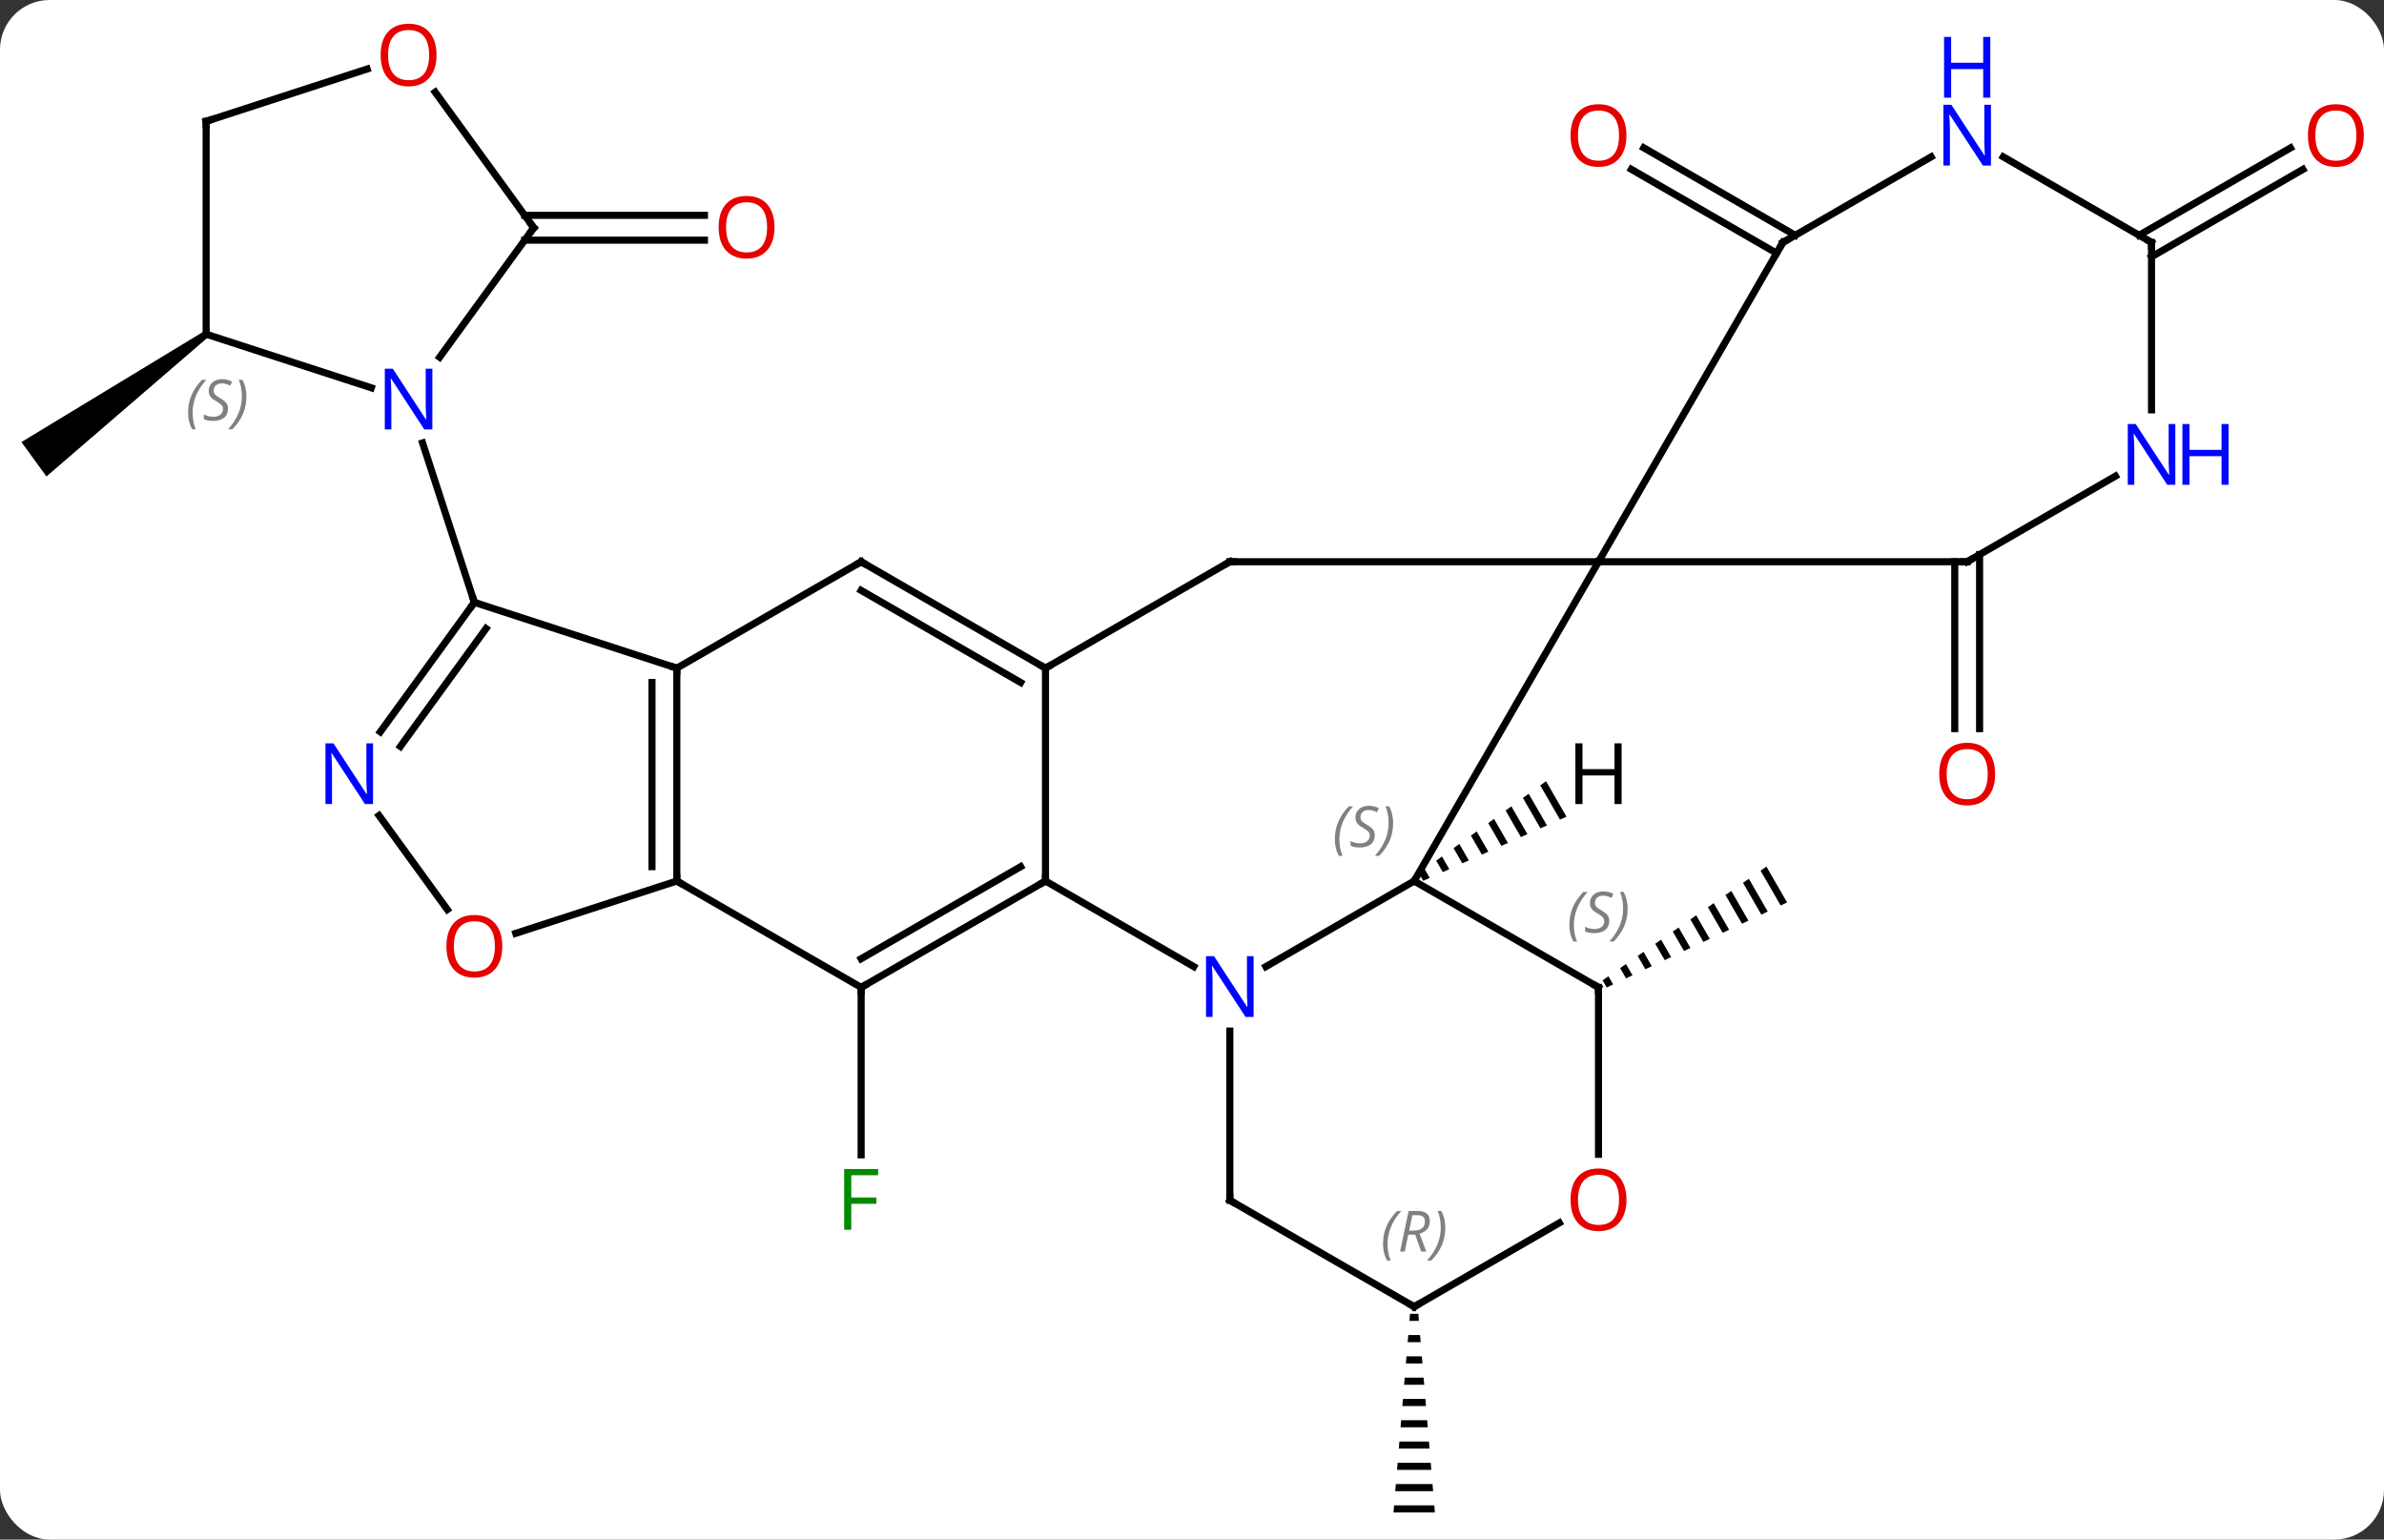 <svg width="336" viewBox="0 0 336 217" style="fill-opacity:1; color-rendering:auto; color-interpolation:auto; text-rendering:auto; stroke:black; stroke-linecap:square; stroke-miterlimit:10; shape-rendering:auto; stroke-opacity:1; fill:black; stroke-dasharray:none; font-weight:normal; stroke-width:1; font-family:'Open Sans'; font-style:normal; stroke-linejoin:miter; font-size:12; stroke-dashoffset:0; image-rendering:auto;" height="217" class="cas-substance-image" xmlns:xlink="http://www.w3.org/1999/xlink" xmlns="http://www.w3.org/2000/svg"><rect x="0" y="0" width="336" height="217" fill="#333333" stroke="none"/><svg class="cas-substance-single-component"><rect y="0" x="0" width="336" stroke="none" ry="7" rx="7" height="217" fill="white" class="cas-substance-group"/><svg y="0" x="0" width="336" viewBox="0 0 336 217" style="fill:black;" height="217" class="cas-substance-single-component-image"><svg><g><g transform="translate(167,111)" style="text-rendering:geometricPrecision; color-rendering:optimizeQuality; color-interpolation:linearRGB; stroke-linecap:butt; image-rendering:optimizeQuality;"><line y2="-75.311" y1="-87.133" x2="83.398" x1="62.923" style="fill:none;"/><line y2="-77.837" y1="-90.164" x2="86.023" x1="64.673" style="fill:none;"/><line y2="-32.837" y1="-8.304" x2="112.003" x1="112.003" style="fill:none;"/><line y2="-31.827" y1="-8.304" x2="108.503" x1="108.503" style="fill:none;"/><path style="stroke:none;" d="M81.957 11.141 L81.133 11.713 L83.964 16.624 L84.872 16.196 L81.957 11.141 ZM79.484 12.858 L78.659 13.431 L78.659 13.431 L81.24 17.907 L82.148 17.48 L79.484 12.858 ZM77.01 14.575 L76.185 15.148 L78.517 19.191 L79.425 18.763 L77.01 14.575 ZM74.536 16.293 L73.711 16.865 L75.793 20.475 L75.793 20.475 L76.701 20.047 L76.701 20.047 L74.536 16.293 ZM72.062 18.01 L71.237 18.582 L73.069 21.759 L73.977 21.331 L73.977 21.331 L72.062 18.01 ZM69.588 19.727 L68.763 20.299 L70.346 23.043 L71.253 22.615 L69.588 19.727 ZM67.114 21.444 L66.289 22.016 L67.622 24.327 L67.622 24.327 L68.53 23.899 L67.114 21.444 ZM64.64 23.161 L63.815 23.733 L63.815 23.733 L64.898 25.611 L64.898 25.611 L65.806 25.183 L64.64 23.161 ZM62.166 24.878 L61.342 25.451 L62.174 26.895 L62.174 26.895 L63.082 26.466 L63.082 26.466 L62.166 24.878 ZM59.692 26.595 L58.868 27.168 L58.868 27.168 L59.45 28.178 L59.45 28.178 L60.358 27.75 L59.692 26.595 Z"/><line y2="-77.837" y1="-90.154" x2="134.486" x1="155.818" style="fill:none;"/><line y2="-74.806" y1="-87.123" x2="136.236" x1="157.568" style="fill:none;"/><line y2="28.173" y1="51.767" x2="-45.63" x1="-45.63" style="fill:none;"/><path style="stroke:none;" d="M31.73 74.173 L31.646 75.173 L32.98 75.173 L32.896 74.173 ZM31.48 77.173 L31.396 78.173 L33.23 78.173 L33.146 77.173 ZM31.23 80.173 L31.146 81.173 L33.48 81.173 L33.396 80.173 ZM30.98 83.173 L30.896 84.173 L33.73 84.173 L33.646 83.173 ZM30.73 86.173 L30.646 87.173 L33.98 87.173 L33.896 86.173 ZM30.48 89.173 L30.396 90.173 L34.23 90.173 L34.146 89.173 ZM30.23 92.173 L30.146 93.173 L34.48 93.173 L34.396 92.173 ZM29.98 95.173 L29.896 96.173 L34.73 96.173 L34.646 95.173 ZM29.73 98.173 L29.646 99.173 L34.98 99.173 L34.896 98.173 ZM29.48 101.173 L29.396 102.173 L35.23 102.173 L35.146 101.173 Z"/><path style="stroke:none;" d="M-138.24 -64.305 L-137.652 -63.495 L-160.453 -43.842 L-163.979 -48.696 Z"/><line y2="-80.65" y1="-80.65" x2="-93.05" x1="-67.716" style="fill:none;"/><line y2="-77.15" y1="-77.15" x2="-93.05" x1="-67.716" style="fill:none;"/><line y2="13.173" y1="-31.827" x2="32.313" x1="58.293" style="fill:none;"/><line y2="-31.827" y1="-31.827" x2="6.33" x1="58.293" style="fill:none;"/><line y2="-76.827" y1="-31.827" x2="84.273" x1="58.293" style="fill:none;"/><line y2="-31.827" y1="-31.827" x2="110.253" x1="58.293" style="fill:none;"/><line y2="25.238" y1="13.173" x2="11.414" x1="32.313" style="fill:none;"/><line y2="28.173" y1="13.173" x2="58.293" x1="32.313" style="fill:none;"/><line y2="-16.827" y1="-31.827" x2="-19.65" x1="6.33" style="fill:none;"/><line y2="-88.892" y1="-76.827" x2="105.169" x1="84.273" style="fill:none;"/><line y2="-43.892" y1="-31.827" x2="131.152" x1="110.253" style="fill:none;"/><line y2="13.173" y1="25.238" x2="-19.65" x1="1.246" style="fill:none;"/><line y2="58.173" y1="34.329" x2="6.33" x1="6.33" style="fill:none;"/><line y2="51.696" y1="28.173" x2="58.293" x1="58.293" style="fill:none;"/><line y2="13.173" y1="-16.827" x2="-19.65" x1="-19.65" style="fill:none;"/><line y2="-31.827" y1="-16.827" x2="-45.63" x1="-19.65" style="fill:none;"/><line y2="-27.785" y1="-14.806" x2="-45.63" x1="-23.15" style="fill:none;"/><line y2="-76.827" y1="-88.892" x2="136.236" x1="115.337" style="fill:none;"/><line y2="-76.827" y1="-53.233" x2="136.236" x1="136.236" style="fill:none;"/><line y2="28.173" y1="13.173" x2="-45.63" x1="-19.65" style="fill:none;"/><line y2="24.131" y1="11.152" x2="-45.63" x1="-23.15" style="fill:none;"/><line y2="73.173" y1="58.173" x2="32.313" x1="6.33" style="fill:none;"/><line y2="73.173" y1="61.362" x2="32.313" x1="52.77" style="fill:none;"/><line y2="-16.827" y1="-31.827" x2="-71.61" x1="-45.63" style="fill:none;"/><line y2="13.173" y1="28.173" x2="-71.61" x1="-45.63" style="fill:none;"/><line y2="13.173" y1="-16.827" x2="-71.61" x1="-71.61" style="fill:none;"/><line y2="11.152" y1="-14.806" x2="-75.11" x1="-75.11" style="fill:none;"/><line y2="-26.1" y1="-16.827" x2="-100.143" x1="-71.61" style="fill:none;"/><line y2="20.546" y1="13.173" x2="-94.303" x1="-71.61" style="fill:none;"/><line y2="-7.851" y1="-26.1" x2="-113.4" x1="-100.143" style="fill:none;"/><line y2="-5.794" y1="-22.408" x2="-110.569" x1="-98.499" style="fill:none;"/><line y2="-48.572" y1="-26.1" x2="-107.445" x1="-100.143" style="fill:none;"/><line y2="3.947" y1="17.196" x2="-113.582" x1="-103.955" style="fill:none;"/><line y2="-63.9" y1="-56.337" x2="-137.946" x1="-114.667" style="fill:none;"/><line y2="-78.9" y1="-60.654" x2="-91.779" x1="-105.036" style="fill:none;"/><line y2="-93.9" y1="-63.9" x2="-137.946" x1="-137.946" style="fill:none;"/><line y2="-98.013" y1="-78.9" x2="-105.665" x1="-91.779" style="fill:none;"/><line y2="-101.275" y1="-93.9" x2="-115.253" x1="-137.946" style="fill:none;"/><path style="stroke:none;" d="M50.899 -0.89 L50.084 -0.3 L52.864 4.52 L53.782 4.109 L53.782 4.109 L50.899 -0.89 ZM48.455 0.879 L47.64 1.468 L47.64 1.468 L50.11 5.752 L51.028 5.342 L48.455 0.879 ZM46.011 2.647 L45.196 3.237 L47.357 6.985 L48.275 6.574 L46.011 2.647 ZM43.566 4.416 L42.752 5.006 L44.603 8.217 L45.521 7.806 L45.521 7.806 L43.566 4.416 ZM41.122 6.185 L40.307 6.774 L41.85 9.45 L41.85 9.45 L42.768 9.039 L41.122 6.185 ZM38.678 7.953 L37.863 8.543 L39.096 10.682 L40.014 10.271 L40.014 10.271 L38.678 7.953 ZM36.234 9.722 L35.419 10.312 L35.419 10.312 L36.343 11.914 L37.261 11.503 L37.261 11.503 L36.234 9.722 ZM33.789 11.491 L32.975 12.08 L33.59 13.146 L34.507 12.736 L33.789 11.491 Z"/></g><g transform="translate(167,111)" style="fill:rgb(230,0,0); text-rendering:geometricPrecision; color-rendering:optimizeQuality; image-rendering:optimizeQuality; font-family:'Open Sans'; stroke:rgb(230,0,0); color-interpolation:linearRGB;"><path style="stroke:none;" d="M62.23 -91.897 Q62.23 -89.835 61.191 -88.655 Q60.152 -87.475 58.309 -87.475 Q56.418 -87.475 55.387 -88.639 Q54.355 -89.804 54.355 -91.913 Q54.355 -94.007 55.387 -95.155 Q56.418 -96.304 58.309 -96.304 Q60.168 -96.304 61.199 -95.132 Q62.23 -93.96 62.23 -91.897 ZM55.402 -91.897 Q55.402 -90.163 56.145 -89.257 Q56.887 -88.35 58.309 -88.35 Q59.73 -88.35 60.457 -89.249 Q61.184 -90.147 61.184 -91.897 Q61.184 -93.632 60.457 -94.522 Q59.73 -95.413 58.309 -95.413 Q56.887 -95.413 56.145 -94.514 Q55.402 -93.616 55.402 -91.897 Z"/><path style="stroke:none;" d="M114.191 -1.897 Q114.191 0.165 113.151 1.345 Q112.112 2.525 110.269 2.525 Q108.378 2.525 107.347 1.361 Q106.316 0.196 106.316 -1.913 Q106.316 -4.007 107.347 -5.155 Q108.378 -6.304 110.269 -6.304 Q112.128 -6.304 113.159 -5.132 Q114.191 -3.96 114.191 -1.897 ZM107.362 -1.897 Q107.362 -0.163 108.105 0.743 Q108.847 1.65 110.269 1.65 Q111.691 1.65 112.417 0.751 Q113.144 -0.147 113.144 -1.897 Q113.144 -3.632 112.417 -4.522 Q111.691 -5.413 110.269 -5.413 Q108.847 -5.413 108.105 -4.514 Q107.362 -3.616 107.362 -1.897 Z"/><path style="stroke:none;" d="M166.154 -91.897 Q166.154 -89.835 165.114 -88.655 Q164.075 -87.475 162.232 -87.475 Q160.341 -87.475 159.31 -88.639 Q158.279 -89.804 158.279 -91.913 Q158.279 -94.007 159.31 -95.155 Q160.341 -96.304 162.232 -96.304 Q164.091 -96.304 165.122 -95.132 Q166.154 -93.96 166.154 -91.897 ZM159.325 -91.897 Q159.325 -90.163 160.068 -89.257 Q160.81 -88.35 162.232 -88.35 Q163.654 -88.35 164.38 -89.249 Q165.107 -90.147 165.107 -91.897 Q165.107 -93.632 164.38 -94.522 Q163.654 -95.413 162.232 -95.413 Q160.81 -95.413 160.068 -94.514 Q159.325 -93.616 159.325 -91.897 Z"/><path style="fill:rgb(0,138,0); stroke:none;" d="M-47.021 62.329 L-48.021 62.329 L-48.021 53.767 L-43.239 53.767 L-43.239 54.642 L-47.021 54.642 L-47.021 57.782 L-43.474 57.782 L-43.474 58.673 L-47.021 58.673 L-47.021 62.329 Z"/><path style="stroke:none;" d="M-57.842 -78.97 Q-57.842 -76.908 -58.881 -75.728 Q-59.92 -74.548 -61.763 -74.548 Q-63.654 -74.548 -64.685 -75.713 Q-65.716 -76.877 -65.716 -78.986 Q-65.716 -81.08 -64.685 -82.228 Q-63.654 -83.377 -61.763 -83.377 Q-59.904 -83.377 -58.873 -82.205 Q-57.842 -81.033 -57.842 -78.97 ZM-64.67 -78.97 Q-64.67 -77.236 -63.927 -76.33 Q-63.185 -75.423 -61.763 -75.423 Q-60.342 -75.423 -59.615 -76.322 Q-58.888 -77.22 -58.888 -78.97 Q-58.888 -80.705 -59.615 -81.595 Q-60.342 -82.486 -61.763 -82.486 Q-63.185 -82.486 -63.927 -81.588 Q-64.67 -80.689 -64.67 -78.97 Z"/></g><g transform="translate(167,111)" style="font-size:8.4px; fill:gray; text-rendering:geometricPrecision; image-rendering:optimizeQuality; color-rendering:optimizeQuality; font-family:'Open Sans'; font-style:italic; stroke:gray; color-interpolation:linearRGB;"><path style="stroke:none;" d="M21.134 7.305 Q21.134 5.977 21.602 4.852 Q22.071 3.727 23.102 2.649 L23.712 2.649 Q22.743 3.711 22.259 4.883 Q21.774 6.055 21.774 7.289 Q21.774 8.617 22.212 9.633 L21.696 9.633 Q21.134 8.602 21.134 7.305 ZM26.756 6.711 Q26.756 7.539 26.209 7.992 Q25.662 8.446 24.662 8.446 Q24.256 8.446 23.944 8.391 Q23.631 8.336 23.35 8.196 L23.35 7.539 Q23.975 7.867 24.678 7.867 Q25.303 7.867 25.678 7.571 Q26.053 7.274 26.053 6.758 Q26.053 6.446 25.85 6.219 Q25.647 5.992 25.084 5.664 Q24.49 5.336 24.264 5.008 Q24.037 4.68 24.037 4.227 Q24.037 3.493 24.553 3.031 Q25.069 2.571 25.912 2.571 Q26.287 2.571 26.623 2.649 Q26.959 2.727 27.334 2.899 L27.069 3.493 Q26.819 3.336 26.498 3.25 Q26.178 3.164 25.912 3.164 Q25.381 3.164 25.061 3.438 Q24.74 3.711 24.74 4.18 Q24.74 4.383 24.811 4.532 Q24.881 4.68 25.022 4.813 Q25.162 4.946 25.584 5.196 Q26.147 5.539 26.35 5.735 Q26.553 5.93 26.654 6.164 Q26.756 6.399 26.756 6.711 ZM29.351 4.992 Q29.351 6.321 28.874 7.453 Q28.397 8.586 27.382 9.633 L26.772 9.633 Q28.71 7.477 28.71 4.992 Q28.71 3.664 28.272 2.649 L28.788 2.649 Q29.351 3.711 29.351 4.992 Z"/></g><g transform="translate(167,111)" style="stroke-linecap:butt; font-size:8.4px; text-rendering:geometricPrecision; image-rendering:optimizeQuality; color-rendering:optimizeQuality; font-family:'Open Sans'; font-style:italic; color-interpolation:linearRGB; stroke-miterlimit:5;"><path style="fill:none;" d="M6.83 -31.827 L6.33 -31.827 L5.897 -31.577"/><path style="fill:none;" d="M84.023 -76.394 L84.273 -76.827 L84.706 -77.077"/><path style="fill:none;" d="M109.753 -31.827 L110.253 -31.827 L110.686 -32.077"/></g><g transform="translate(167,111)" style="stroke-linecap:butt; fill:rgb(0,5,255); text-rendering:geometricPrecision; color-rendering:optimizeQuality; image-rendering:optimizeQuality; font-family:'Open Sans'; stroke:rgb(0,5,255); color-interpolation:linearRGB; stroke-miterlimit:5;"><path style="stroke:none;" d="M9.682 32.329 L8.541 32.329 L3.853 25.142 L3.807 25.142 Q3.9 26.407 3.9 27.454 L3.9 32.329 L2.978 32.329 L2.978 23.767 L4.103 23.767 L8.775 30.923 L8.822 30.923 Q8.822 30.767 8.775 29.907 Q8.728 29.048 8.744 28.673 L8.744 23.767 L9.682 23.767 L9.682 32.329 Z"/><path style="fill:none; stroke:black;" d="M57.86 27.923 L58.293 28.173 L58.293 28.673"/></g><g transform="translate(167,111)" style="stroke-linecap:butt; font-size:8.4px; fill:gray; text-rendering:geometricPrecision; image-rendering:optimizeQuality; color-rendering:optimizeQuality; font-family:'Open Sans'; font-style:italic; stroke:gray; color-interpolation:linearRGB; stroke-miterlimit:5;"><path style="stroke:none;" d="M54.184 19.376 Q54.184 18.048 54.653 16.923 Q55.122 15.798 56.153 14.72 L56.763 14.72 Q55.794 15.782 55.309 16.954 Q54.825 18.126 54.825 19.36 Q54.825 20.689 55.263 21.704 L54.747 21.704 Q54.184 20.673 54.184 19.376 ZM59.807 18.782 Q59.807 19.61 59.26 20.064 Q58.713 20.517 57.713 20.517 Q57.307 20.517 56.995 20.462 Q56.682 20.407 56.401 20.267 L56.401 19.61 Q57.026 19.939 57.729 19.939 Q58.354 19.939 58.729 19.642 Q59.104 19.345 59.104 18.829 Q59.104 18.517 58.901 18.29 Q58.698 18.064 58.135 17.735 Q57.541 17.407 57.315 17.079 Q57.088 16.751 57.088 16.298 Q57.088 15.564 57.604 15.103 Q58.12 14.642 58.963 14.642 Q59.338 14.642 59.674 14.72 Q60.01 14.798 60.385 14.97 L60.12 15.564 Q59.87 15.407 59.549 15.321 Q59.229 15.236 58.963 15.236 Q58.432 15.236 58.112 15.509 Q57.791 15.782 57.791 16.251 Q57.791 16.454 57.862 16.603 Q57.932 16.751 58.073 16.884 Q58.213 17.017 58.635 17.267 Q59.198 17.61 59.401 17.806 Q59.604 18.001 59.706 18.235 Q59.807 18.47 59.807 18.782 ZM62.401 17.064 Q62.401 18.392 61.925 19.525 Q61.448 20.657 60.433 21.704 L59.823 21.704 Q61.761 19.548 61.761 17.064 Q61.761 15.736 61.323 14.72 L61.839 14.72 Q62.401 15.782 62.401 17.064 Z"/><path style="fill:none; stroke:black;" d="M-20.083 -17.077 L-19.65 -16.827 L-19.217 -17.077"/></g><g transform="translate(167,111)" style="stroke-linecap:butt; fill:rgb(0,5,255); text-rendering:geometricPrecision; color-rendering:optimizeQuality; image-rendering:optimizeQuality; font-family:'Open Sans'; stroke:rgb(0,5,255); color-interpolation:linearRGB; stroke-miterlimit:5;"><path style="stroke:none;" d="M113.605 -87.671 L112.464 -87.671 L107.776 -94.858 L107.73 -94.858 Q107.823 -93.593 107.823 -92.546 L107.823 -87.671 L106.901 -87.671 L106.901 -96.233 L108.026 -96.233 L112.698 -89.077 L112.745 -89.077 Q112.745 -89.233 112.698 -90.093 Q112.651 -90.952 112.667 -91.327 L112.667 -96.233 L113.605 -96.233 L113.605 -87.671 Z"/><path style="stroke:none;" d="M113.511 -97.233 L112.511 -97.233 L112.511 -101.264 L107.995 -101.264 L107.995 -97.233 L106.995 -97.233 L106.995 -105.796 L107.995 -105.796 L107.995 -102.155 L112.511 -102.155 L112.511 -105.796 L113.511 -105.796 L113.511 -97.233 Z"/><path style="stroke:none;" d="M139.588 -42.671 L138.447 -42.671 L133.759 -49.858 L133.713 -49.858 Q133.806 -48.593 133.806 -47.546 L133.806 -42.671 L132.884 -42.671 L132.884 -51.233 L134.009 -51.233 L138.681 -44.077 L138.728 -44.077 Q138.728 -44.233 138.681 -45.093 Q138.634 -45.952 138.65 -46.327 L138.65 -51.233 L139.588 -51.233 L139.588 -42.671 Z"/><path style="stroke:none;" d="M147.103 -42.671 L146.103 -42.671 L146.103 -46.702 L141.588 -46.702 L141.588 -42.671 L140.588 -42.671 L140.588 -51.233 L141.588 -51.233 L141.588 -47.593 L146.103 -47.593 L146.103 -51.233 L147.103 -51.233 L147.103 -42.671 Z"/><path style="fill:none; stroke:black;" d="M-20.083 13.423 L-19.65 13.173 L-19.65 12.673"/><path style="fill:none; stroke:black;" d="M6.33 57.673 L6.33 58.173 L6.763 58.423"/><path style="fill:rgb(230,0,0); stroke:none;" d="M62.23 58.103 Q62.23 60.165 61.191 61.345 Q60.152 62.525 58.309 62.525 Q56.418 62.525 55.387 61.361 Q54.355 60.196 54.355 58.087 Q54.355 55.993 55.387 54.845 Q56.418 53.696 58.309 53.696 Q60.168 53.696 61.199 54.868 Q62.23 56.04 62.23 58.103 ZM55.402 58.103 Q55.402 59.837 56.145 60.743 Q56.887 61.65 58.309 61.65 Q59.73 61.65 60.457 60.751 Q61.184 59.853 61.184 58.103 Q61.184 56.368 60.457 55.478 Q59.73 54.587 58.309 54.587 Q56.887 54.587 56.145 55.486 Q55.402 56.384 55.402 58.103 Z"/><path style="fill:none; stroke:black;" d="M-45.197 -31.577 L-45.63 -31.827 L-46.063 -31.577"/><path style="fill:none; stroke:black;" d="M135.803 -77.077 L136.236 -76.827 L136.236 -76.327"/><path style="fill:none; stroke:black;" d="M-45.197 27.923 L-45.63 28.173 L-45.63 28.673"/><path style="fill:none; stroke:black;" d="M31.88 72.923 L32.313 73.173 L32.746 72.923"/></g><g transform="translate(167,111)" style="stroke-linecap:butt; font-size:8.4px; fill:gray; text-rendering:geometricPrecision; image-rendering:optimizeQuality; color-rendering:optimizeQuality; font-family:'Open Sans'; font-style:italic; stroke:gray; color-interpolation:linearRGB; stroke-miterlimit:5;"><path style="stroke:none;" d="M27.924 64.337 Q27.924 63.009 28.393 61.884 Q28.862 60.759 29.893 59.681 L30.502 59.681 Q29.534 60.743 29.049 61.915 Q28.565 63.087 28.565 64.321 Q28.565 65.65 29.002 66.665 L28.487 66.665 Q27.924 65.634 27.924 64.337 ZM31.484 63.025 L30.984 65.4 L30.328 65.4 L31.531 59.681 L32.781 59.681 Q34.515 59.681 34.515 61.118 Q34.515 62.478 33.078 62.868 L34.015 65.4 L33.297 65.4 L32.468 63.025 L31.484 63.025 ZM32.062 60.275 Q31.672 62.196 31.609 62.446 L32.265 62.446 Q33.015 62.446 33.422 62.118 Q33.828 61.79 33.828 61.165 Q33.828 60.696 33.57 60.486 Q33.312 60.275 32.718 60.275 L32.062 60.275 ZM36.701 62.025 Q36.701 63.353 36.225 64.486 Q35.748 65.618 34.733 66.665 L34.123 66.665 Q36.061 64.509 36.061 62.025 Q36.061 60.696 35.623 59.681 L36.139 59.681 Q36.701 60.743 36.701 62.025 Z"/><path style="fill:none; stroke:black;" d="M-71.61 -16.327 L-71.61 -16.827 L-72.085 -16.982"/><path style="fill:none; stroke:black;" d="M-71.61 12.673 L-71.61 13.173 L-71.177 13.423"/><path style="fill:none; stroke:black;" d="M-100.437 -25.695 L-100.143 -26.1 L-100.297 -26.576"/></g><g transform="translate(167,111)" style="stroke-linecap:butt; fill:rgb(230,0,0); text-rendering:geometricPrecision; color-rendering:optimizeQuality; image-rendering:optimizeQuality; font-family:'Open Sans'; stroke:rgb(230,0,0); color-interpolation:linearRGB; stroke-miterlimit:5;"><path style="stroke:none;" d="M-96.206 22.373 Q-96.206 24.435 -97.245 25.615 Q-98.284 26.795 -100.127 26.795 Q-102.018 26.795 -103.049 25.631 Q-104.081 24.466 -104.081 22.357 Q-104.081 20.263 -103.049 19.115 Q-102.018 17.966 -100.127 17.966 Q-98.268 17.966 -97.237 19.138 Q-96.206 20.31 -96.206 22.373 ZM-103.034 22.373 Q-103.034 24.107 -102.291 25.013 Q-101.549 25.92 -100.127 25.92 Q-98.706 25.92 -97.979 25.021 Q-97.252 24.123 -97.252 22.373 Q-97.252 20.638 -97.979 19.748 Q-98.706 18.857 -100.127 18.857 Q-101.549 18.857 -102.291 19.756 Q-103.034 20.654 -103.034 22.373 Z"/><path style="fill:rgb(0,5,255); stroke:none;" d="M-114.425 2.329 L-115.566 2.329 L-120.254 -4.858 L-120.3 -4.858 Q-120.207 -3.593 -120.207 -2.546 L-120.207 2.329 L-121.129 2.329 L-121.129 -6.233 L-120.004 -6.233 L-115.332 0.923 L-115.285 0.923 Q-115.285 0.767 -115.332 -0.093 Q-115.379 -0.952 -115.363 -1.327 L-115.363 -6.233 L-114.425 -6.233 L-114.425 2.329 Z"/><path style="fill:rgb(0,5,255); stroke:none;" d="M-106.061 -50.474 L-107.202 -50.474 L-111.89 -57.661 L-111.936 -57.661 Q-111.843 -56.396 -111.843 -55.349 L-111.843 -50.474 L-112.765 -50.474 L-112.765 -59.036 L-111.64 -59.036 L-106.968 -51.88 L-106.921 -51.88 Q-106.921 -52.036 -106.968 -52.896 Q-107.015 -53.755 -106.999 -54.13 L-106.999 -59.036 L-106.061 -59.036 L-106.061 -50.474 Z"/></g><g transform="translate(167,111)" style="stroke-linecap:butt; font-size:8.4px; fill:gray; text-rendering:geometricPrecision; image-rendering:optimizeQuality; color-rendering:optimizeQuality; font-family:'Open Sans'; font-style:italic; stroke:gray; color-interpolation:linearRGB; stroke-miterlimit:5;"><path style="stroke:none;" d="M-140.49 -52.82 Q-140.49 -54.148 -140.022 -55.273 Q-139.553 -56.398 -138.522 -57.476 L-137.912 -57.476 Q-138.881 -56.414 -139.365 -55.242 Q-139.85 -54.07 -139.85 -52.836 Q-139.85 -51.508 -139.412 -50.492 L-139.928 -50.492 Q-140.49 -51.523 -140.49 -52.82 ZM-134.868 -53.414 Q-134.868 -52.586 -135.415 -52.133 Q-135.962 -51.679 -136.962 -51.679 Q-137.368 -51.679 -137.68 -51.734 Q-137.993 -51.789 -138.274 -51.929 L-138.274 -52.586 Q-137.649 -52.258 -136.946 -52.258 Q-136.321 -52.258 -135.946 -52.554 Q-135.571 -52.851 -135.571 -53.367 Q-135.571 -53.679 -135.774 -53.906 Q-135.977 -54.133 -136.54 -54.461 Q-137.133 -54.789 -137.36 -55.117 Q-137.587 -55.445 -137.587 -55.898 Q-137.587 -56.633 -137.071 -57.093 Q-136.555 -57.554 -135.712 -57.554 Q-135.337 -57.554 -135.001 -57.476 Q-134.665 -57.398 -134.29 -57.226 L-134.555 -56.633 Q-134.805 -56.789 -135.126 -56.875 Q-135.446 -56.961 -135.712 -56.961 Q-136.243 -56.961 -136.563 -56.687 Q-136.883 -56.414 -136.883 -55.945 Q-136.883 -55.742 -136.813 -55.593 Q-136.743 -55.445 -136.602 -55.312 Q-136.462 -55.179 -136.04 -54.929 Q-135.477 -54.586 -135.274 -54.39 Q-135.071 -54.195 -134.969 -53.961 Q-134.868 -53.726 -134.868 -53.414 ZM-132.273 -55.133 Q-132.273 -53.804 -132.75 -52.672 Q-133.226 -51.539 -134.242 -50.492 L-134.851 -50.492 Q-132.914 -52.648 -132.914 -55.133 Q-132.914 -56.461 -133.351 -57.476 L-132.836 -57.476 Q-132.273 -56.414 -132.273 -55.133 Z"/><path style="fill:none; stroke:black;" d="M-92.073 -78.496 L-91.779 -78.9 L-92.073 -79.305"/><path style="fill:none; stroke:black;" d="M-137.946 -93.4 L-137.946 -93.9 L-137.47 -94.055"/></g><g transform="translate(167,111)" style="stroke-linecap:butt; fill:rgb(230,0,0); text-rendering:geometricPrecision; color-rendering:optimizeQuality; image-rendering:optimizeQuality; font-family:'Open Sans'; stroke:rgb(230,0,0); color-interpolation:linearRGB; stroke-miterlimit:5;"><path style="stroke:none;" d="M-105.475 -103.243 Q-105.475 -101.181 -106.515 -100.001 Q-107.554 -98.821 -109.397 -98.821 Q-111.288 -98.821 -112.319 -99.986 Q-113.35 -101.15 -113.35 -103.259 Q-113.35 -105.353 -112.319 -106.501 Q-111.288 -107.65 -109.397 -107.65 Q-107.538 -107.65 -106.507 -106.478 Q-105.475 -105.306 -105.475 -103.243 ZM-112.304 -103.243 Q-112.304 -101.509 -111.561 -100.603 Q-110.819 -99.696 -109.397 -99.696 Q-107.975 -99.696 -107.249 -100.595 Q-106.522 -101.493 -106.522 -103.243 Q-106.522 -104.978 -107.249 -105.868 Q-107.975 -106.759 -109.397 -106.759 Q-110.819 -106.759 -111.561 -105.861 Q-112.304 -104.962 -112.304 -103.243 Z"/><path style="fill:black; stroke:none;" d="M61.551 2.329 L60.551 2.329 L60.551 -1.702 L56.035 -1.702 L56.035 2.329 L55.035 2.329 L55.035 -6.233 L56.035 -6.233 L56.035 -2.593 L60.551 -2.593 L60.551 -6.233 L61.551 -6.233 L61.551 2.329 Z"/></g></g></svg></svg></svg></svg>